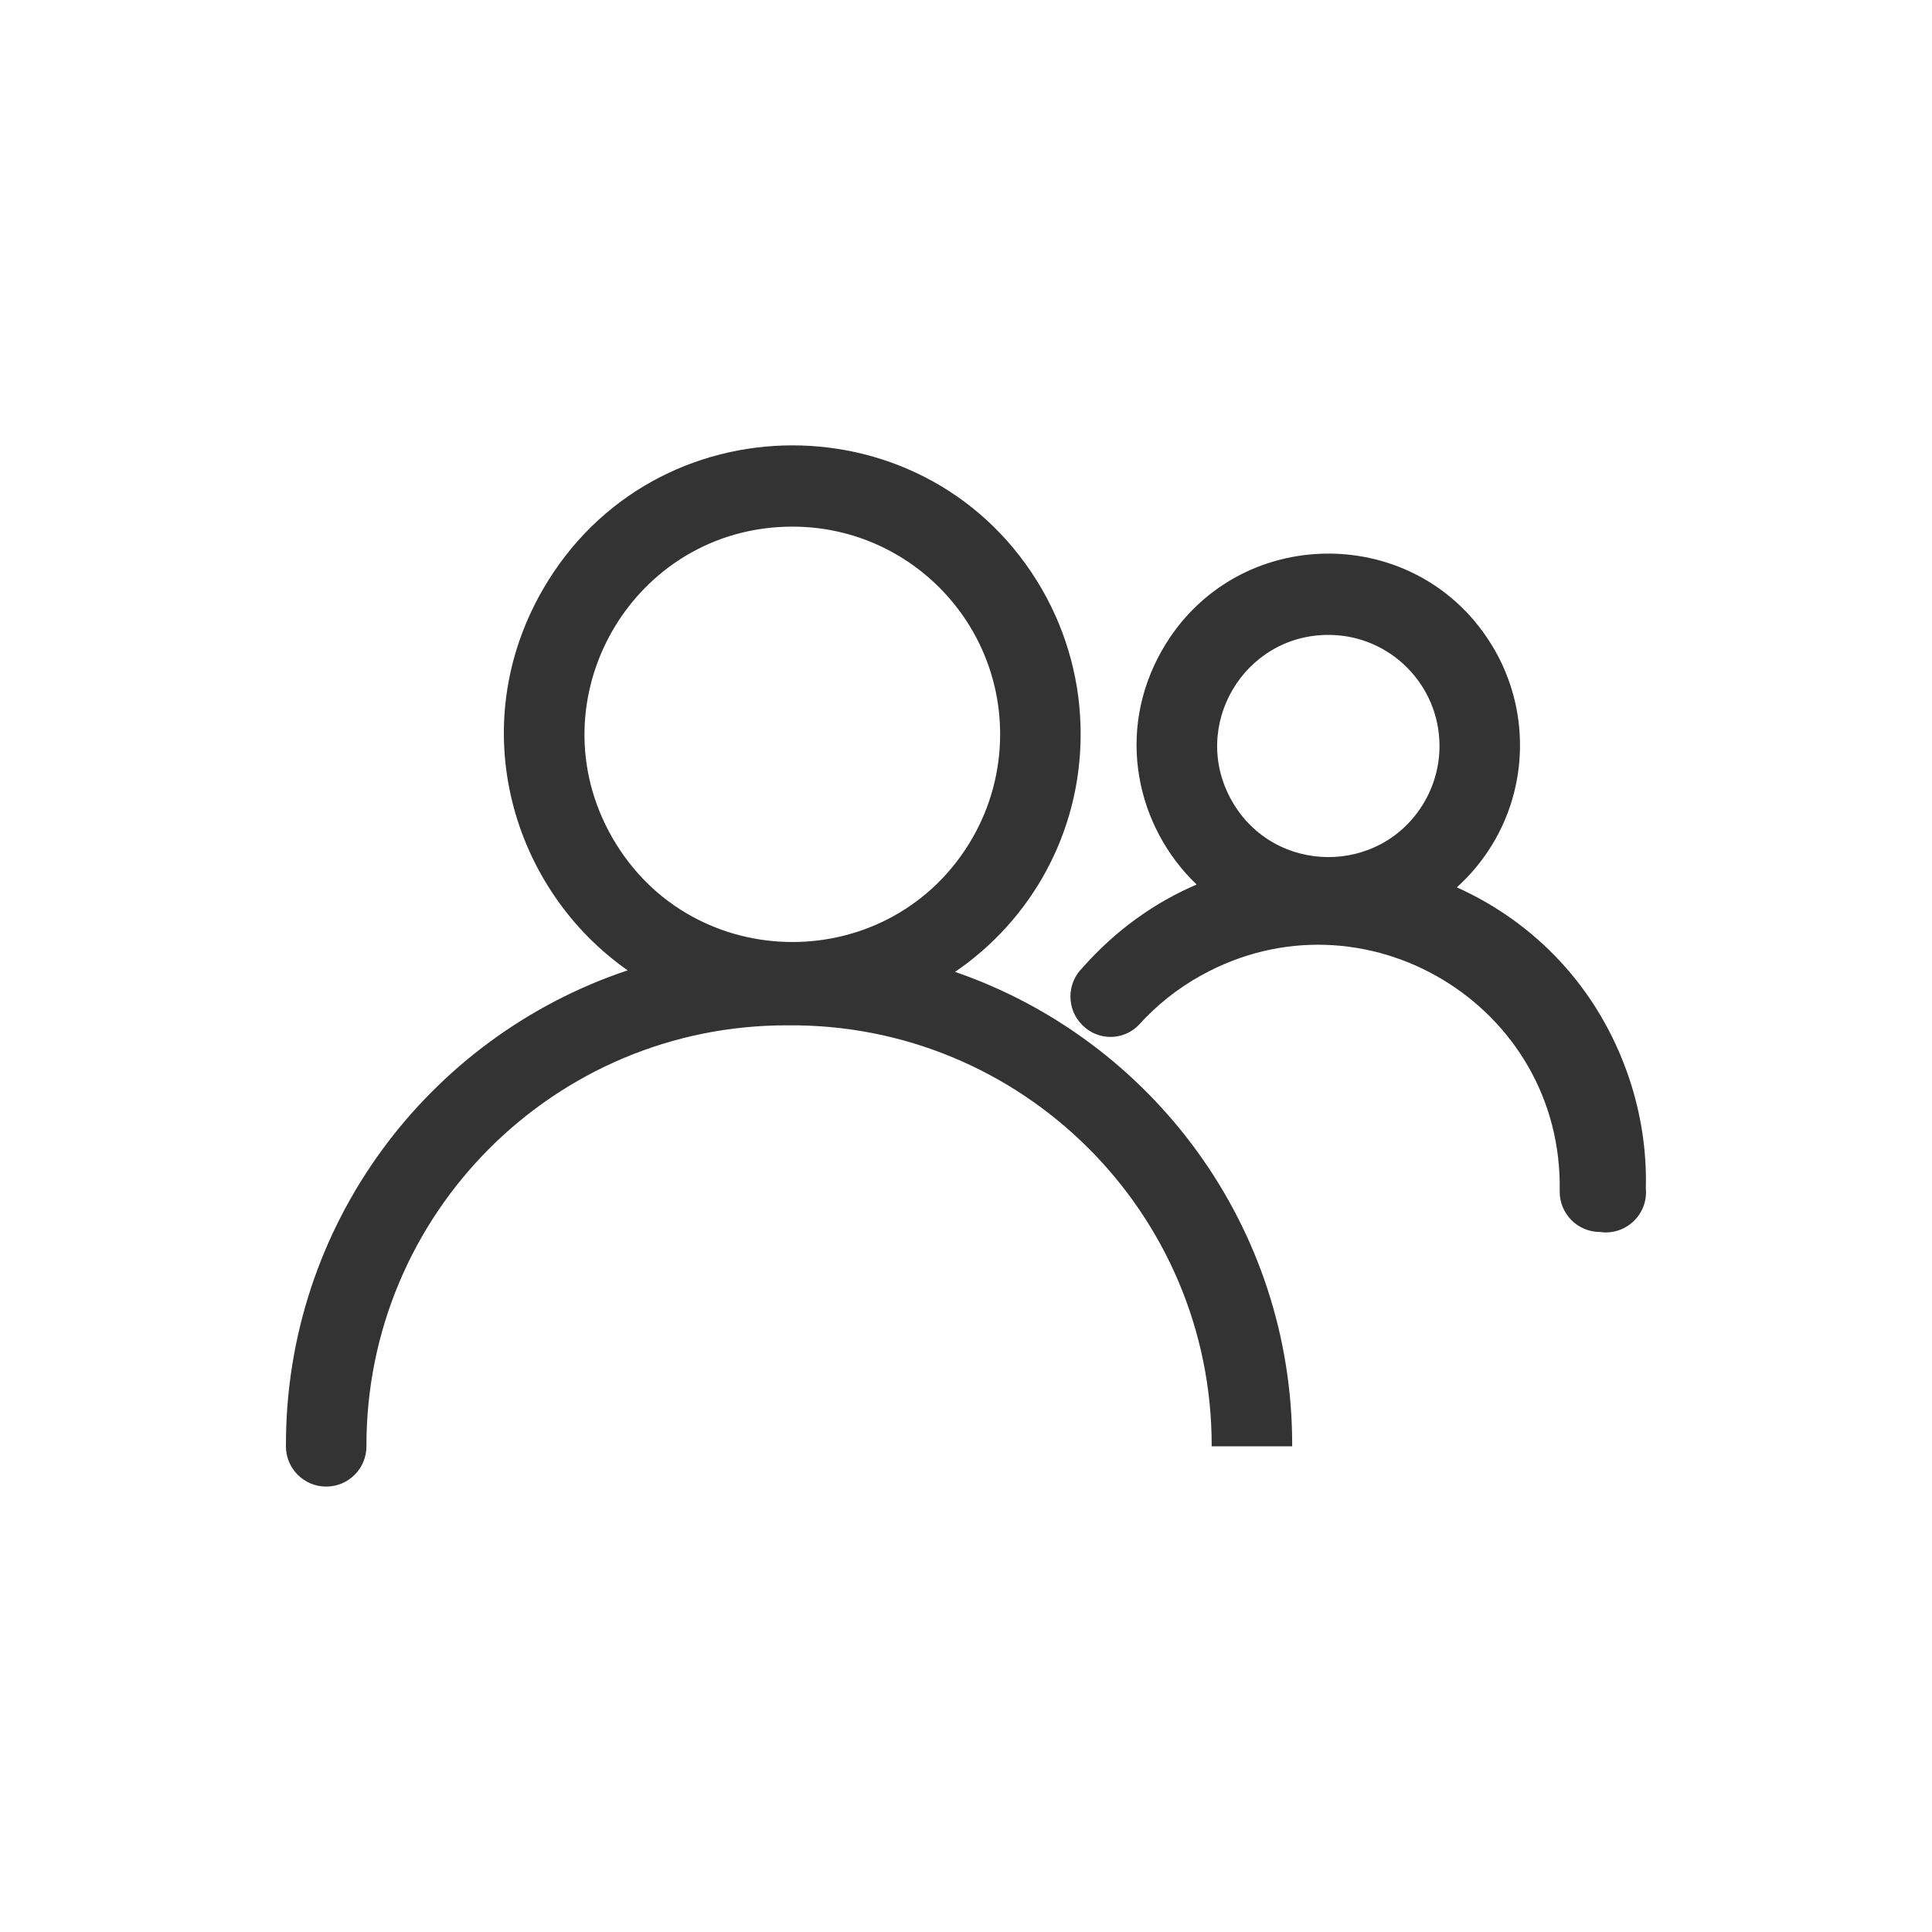 <svg viewBox="0 0 24 24" xmlns="http://www.w3.org/2000/svg">
  <path fill="#333" d="M 6.744 7.322 C 8.122 4.936 11.567 4.936 12.945 7.322 C 13.26 7.87 13.426 8.491 13.424 9.122 C 13.424 10.349 12.806 11.431 11.864 12.073 C 14.306 12.914 16.061 15.235 16.052 17.967 L 15.052 17.967 C 15.058 15.061 12.688 12.709 9.782 12.737 C 6.891 12.731 4.546 15.076 4.552 17.967 C 4.552 18.243 4.328 18.467 4.052 18.467 C 3.776 18.467 3.552 18.243 3.552 17.967 C 3.543 15.216 5.324 12.879 7.797 12.054 C 6.361 11.049 5.757 9.032 6.744 7.322 Z M 9.844 6.542 C 7.858 6.542 6.617 8.692 7.61 10.412 C 8.603 12.132 11.085 12.132 12.079 10.412 C 12.305 10.02 12.424 9.575 12.424 9.122 C 12.424 7.698 11.269 6.542 9.844 6.542 Z M 14.436 8.076 C 15.345 6.485 17.635 6.476 18.558 8.058 C 18.772 8.425 18.884 8.842 18.882 9.267 C 18.879 9.964 18.577 10.59 18.097 11.023 C 19.054 11.453 19.856 12.26 20.237 13.392 C 20.386 13.834 20.457 14.298 20.445 14.764 C 20.475 15.086 20.195 15.351 19.875 15.304 C 19.595 15.304 19.37 15.074 19.375 14.794 C 19.417 12.485 16.943 10.997 14.923 12.116 C 14.631 12.277 14.368 12.486 14.145 12.734 C 13.953 12.93 13.638 12.93 13.445 12.734 C 13.248 12.539 13.248 12.22 13.445 12.024 C 13.859 11.554 14.345 11.211 14.865 10.988 C 14.118 10.274 13.853 9.095 14.436 8.076 Z M 16.512 7.887 C 15.45 7.879 14.777 9.024 15.302 9.948 C 15.826 10.872 17.154 10.882 17.692 9.966 C 17.816 9.754 17.882 9.513 17.882 9.267 C 17.882 8.509 17.27 7.892 16.512 7.887 Z"/>
</svg>
